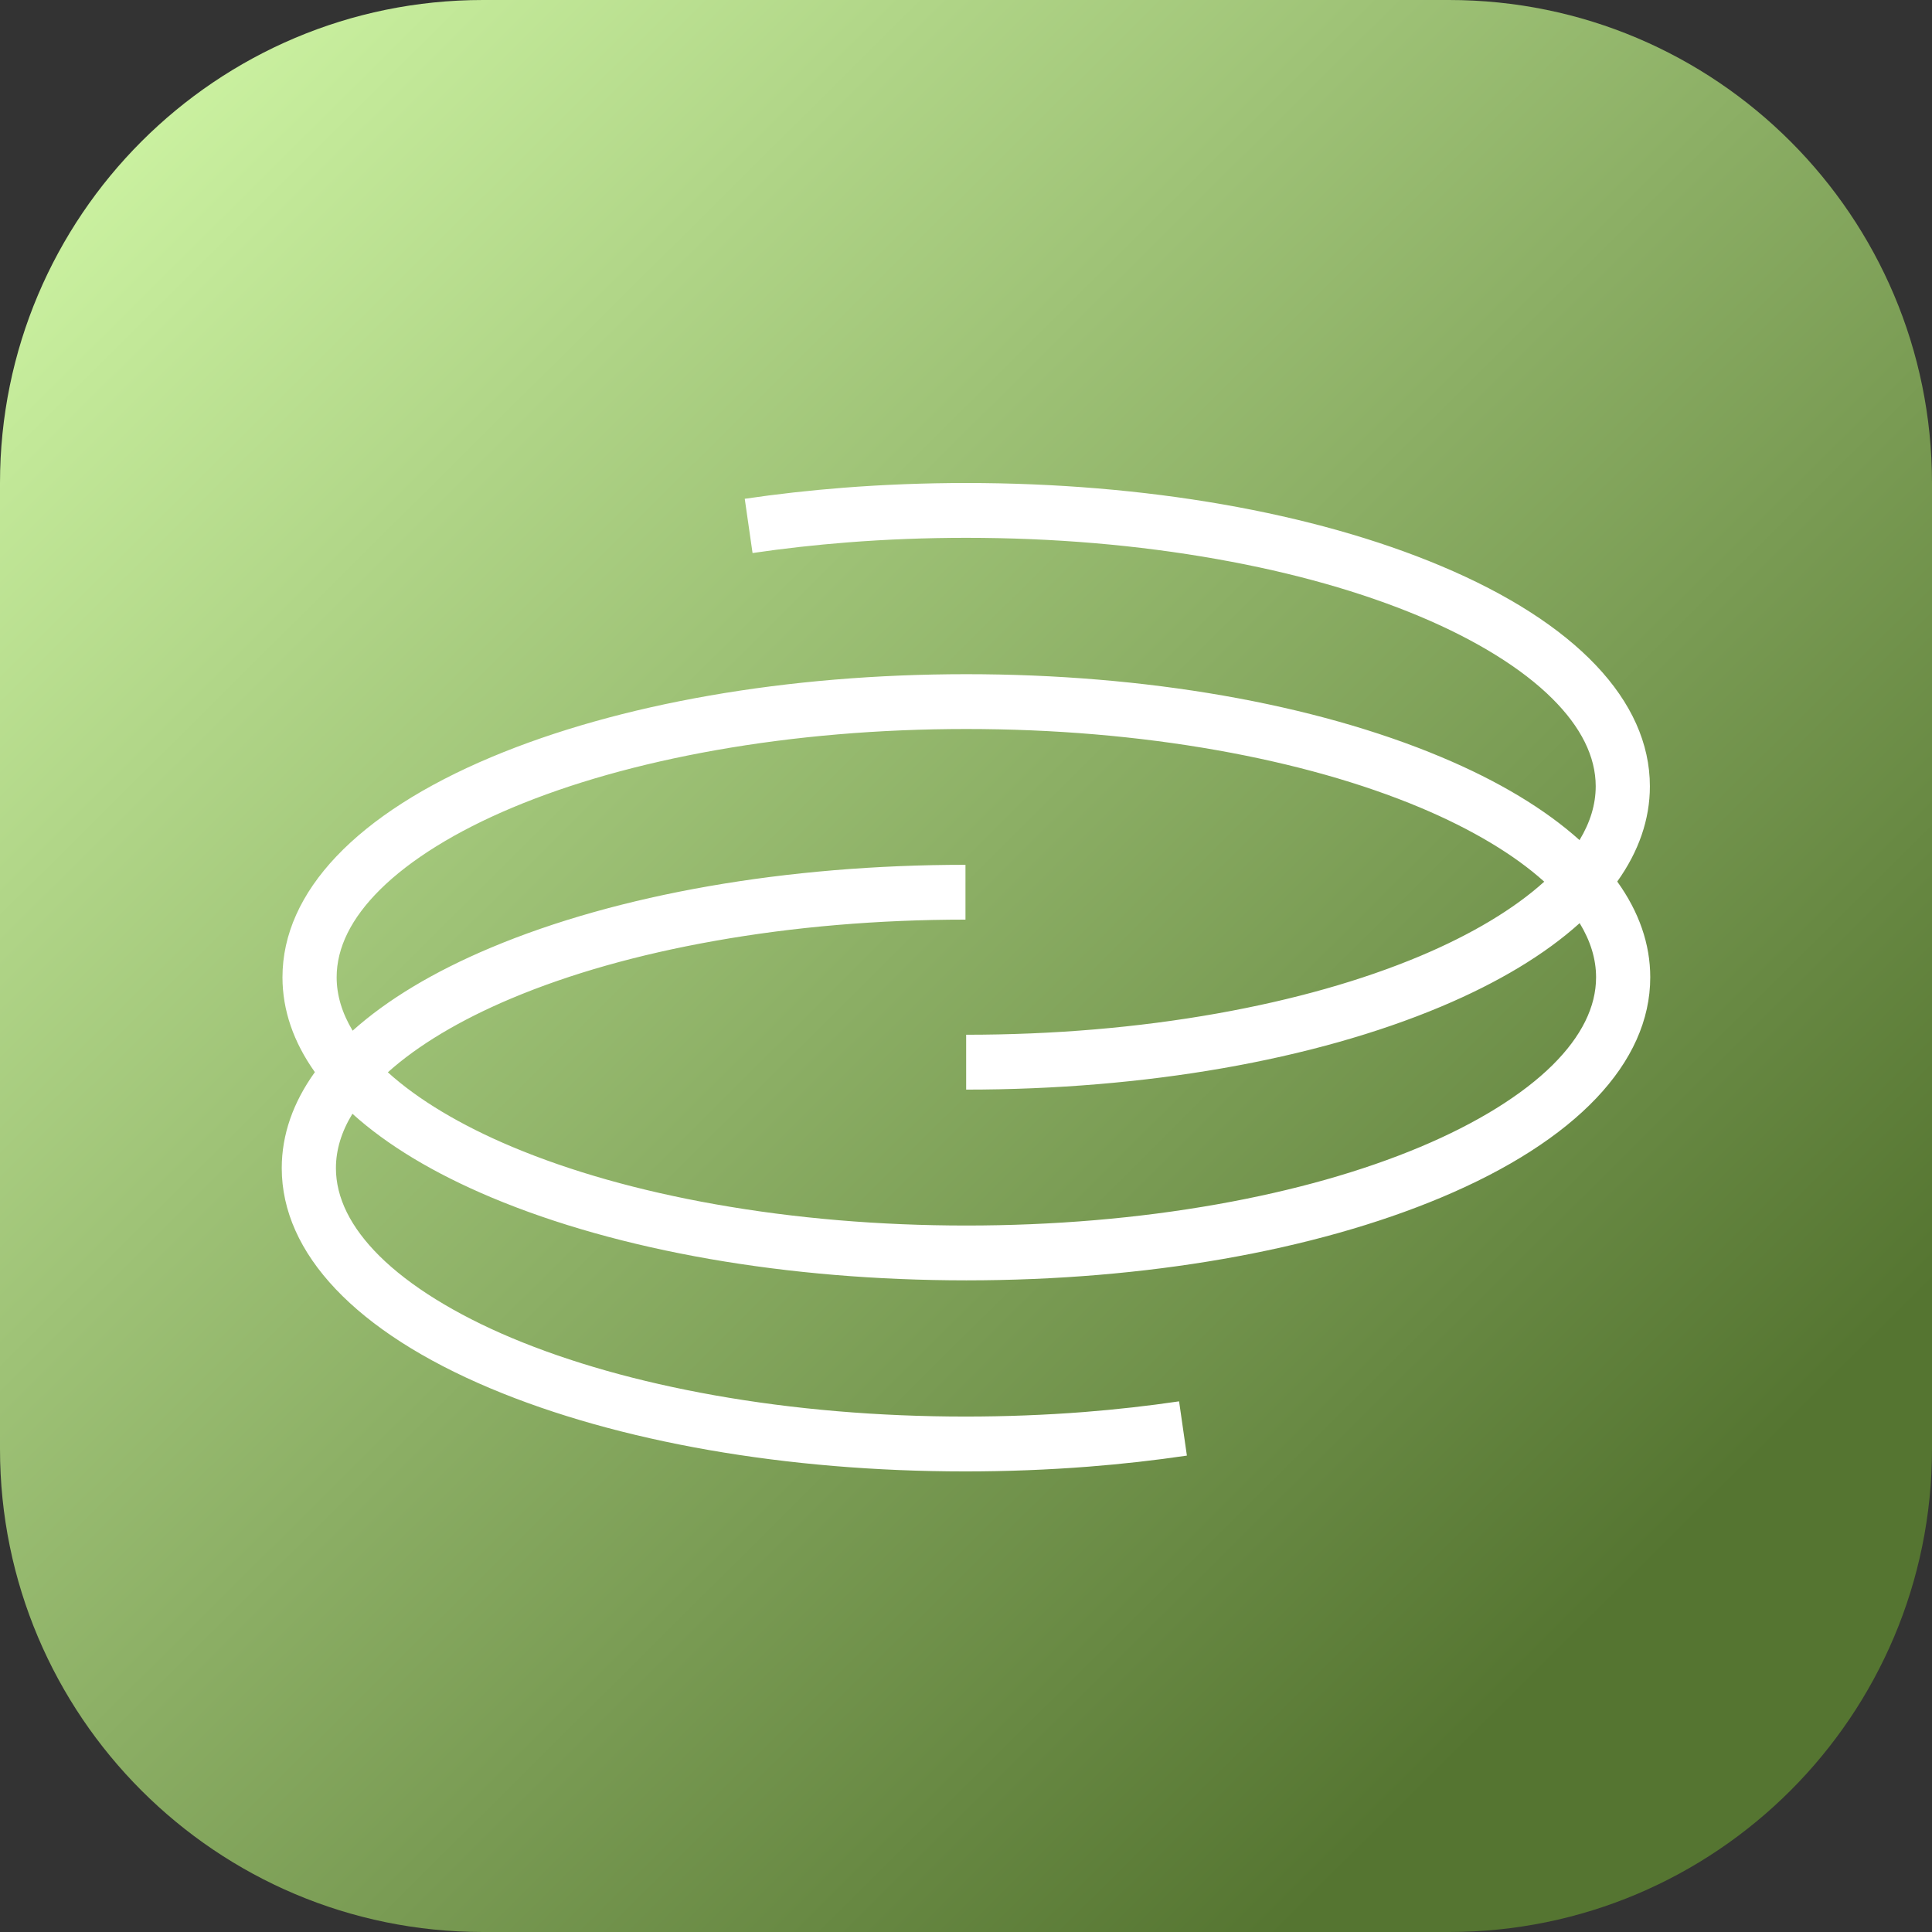 <svg width="48" height="48" viewBox="0 0 48 48" fill="none" xmlns="http://www.w3.org/2000/svg">
<rect x="0" y="0" width="48" height="48" fill="#333333" stroke="none"/>
<g clip-path="url(#clip0_5313_12228)">
<path d="M0 12C0 5.373 5.373 0 12 0H36C42.627 0 48 5.373 48 12V36C48 42.627 42.627 48 36 48H12C5.373 48 0 42.627 0 36V12Z" fill="url(#paint0_linear_5313_12228)"/>
<path fill-rule="evenodd" clip-rule="evenodd" d="M40.18 21.902C40.72 22.654 41 23.453 41 24.28C41 26.403 39.155 28.346 35.805 29.752C32.643 31.079 28.454 31.81 24.009 31.81C19.564 31.81 15.374 31.079 12.213 29.752C10.774 29.148 9.612 28.445 8.756 27.671C8.483 28.117 8.346 28.569 8.346 29.021C8.346 29.757 8.71 30.491 9.426 31.203C10.176 31.947 11.311 32.651 12.709 33.239C14.162 33.849 15.859 34.329 17.753 34.666C19.726 35.016 21.823 35.194 23.987 35.194C24.978 35.194 25.971 35.156 26.937 35.081C27.735 35.018 28.528 34.929 29.294 34.816L29.488 36.164C28.693 36.282 27.869 36.374 27.04 36.439C26.04 36.517 25.012 36.557 23.986 36.557C19.543 36.557 15.354 35.825 12.193 34.497C8.844 33.09 7 31.145 7 29.021C7 28.192 7.281 27.39 7.823 26.637C7.293 25.892 7.018 25.099 7.018 24.28C7.018 22.157 8.863 20.214 12.213 18.808C15.375 17.481 19.564 16.75 24.009 16.75C28.454 16.75 32.644 17.481 35.805 18.808C37.234 19.407 38.389 20.105 39.243 20.872C39.51 20.43 39.645 19.983 39.645 19.535C39.645 18.8 39.281 18.066 38.564 17.354C37.815 16.609 36.68 15.906 35.282 15.318C33.829 14.708 32.132 14.227 30.238 13.891C28.265 13.54 26.168 13.362 24.004 13.362C23.012 13.362 22.02 13.4 21.054 13.476C20.255 13.539 19.462 13.627 18.697 13.74L18.503 12.392C19.298 12.275 20.122 12.183 20.95 12.118C21.951 12.04 22.978 12 24.004 12C28.448 12 32.637 12.731 35.798 14.06C39.147 15.467 40.991 17.411 40.991 19.535C40.991 20.358 40.714 21.154 40.18 21.902ZM24.004 27.071V25.708C26.168 25.708 28.265 25.531 30.238 25.18C32.132 24.843 33.829 24.363 35.282 23.753C36.562 23.215 37.621 22.579 38.366 21.905C37.622 21.234 36.565 20.602 35.29 20.066C33.837 19.456 32.139 18.977 30.244 18.64C28.271 18.29 26.173 18.112 24.009 18.112C21.845 18.112 19.747 18.29 17.774 18.64C15.879 18.977 14.181 19.456 12.728 20.066C11.329 20.653 10.194 21.357 9.444 22.101C8.727 22.812 8.364 23.545 8.364 24.28C8.364 24.724 8.497 25.168 8.761 25.607C9.615 24.841 10.768 24.145 12.193 23.546C15.354 22.217 19.543 21.486 23.987 21.486V22.848C21.823 22.848 19.726 23.026 17.753 23.377C15.859 23.713 14.162 24.193 12.709 24.804C11.436 25.339 10.38 25.971 9.636 26.641C10.382 27.318 11.444 27.955 12.728 28.494C14.181 29.104 15.879 29.584 17.774 29.92C19.747 30.27 21.845 30.448 24.009 30.448C26.173 30.448 28.271 30.27 30.244 29.92C32.139 29.584 33.837 29.104 35.29 28.494C36.688 27.907 37.824 27.203 38.574 26.46C39.291 25.748 39.654 25.015 39.654 24.28C39.654 23.829 39.517 23.38 39.246 22.935C38.391 23.707 37.232 24.408 35.798 25.011C32.637 26.339 28.448 27.071 24.004 27.071Z" fill="white"/>
</g>
<defs>
<linearGradient id="paint0_linear_5313_12228" x1="48" y1="48" x2="0.147" y2="-0.146" gradientUnits="userSpaceOnUse">
<stop offset="0.167" stop-color="#557531"/>
<stop offset="1" stop-color="#D5FCAA"/>
</linearGradient>
<clipPath id="clip0_5313_12228">
<rect width="48" height="48" fill="white"/>
</clipPath>
</defs>
</svg>
